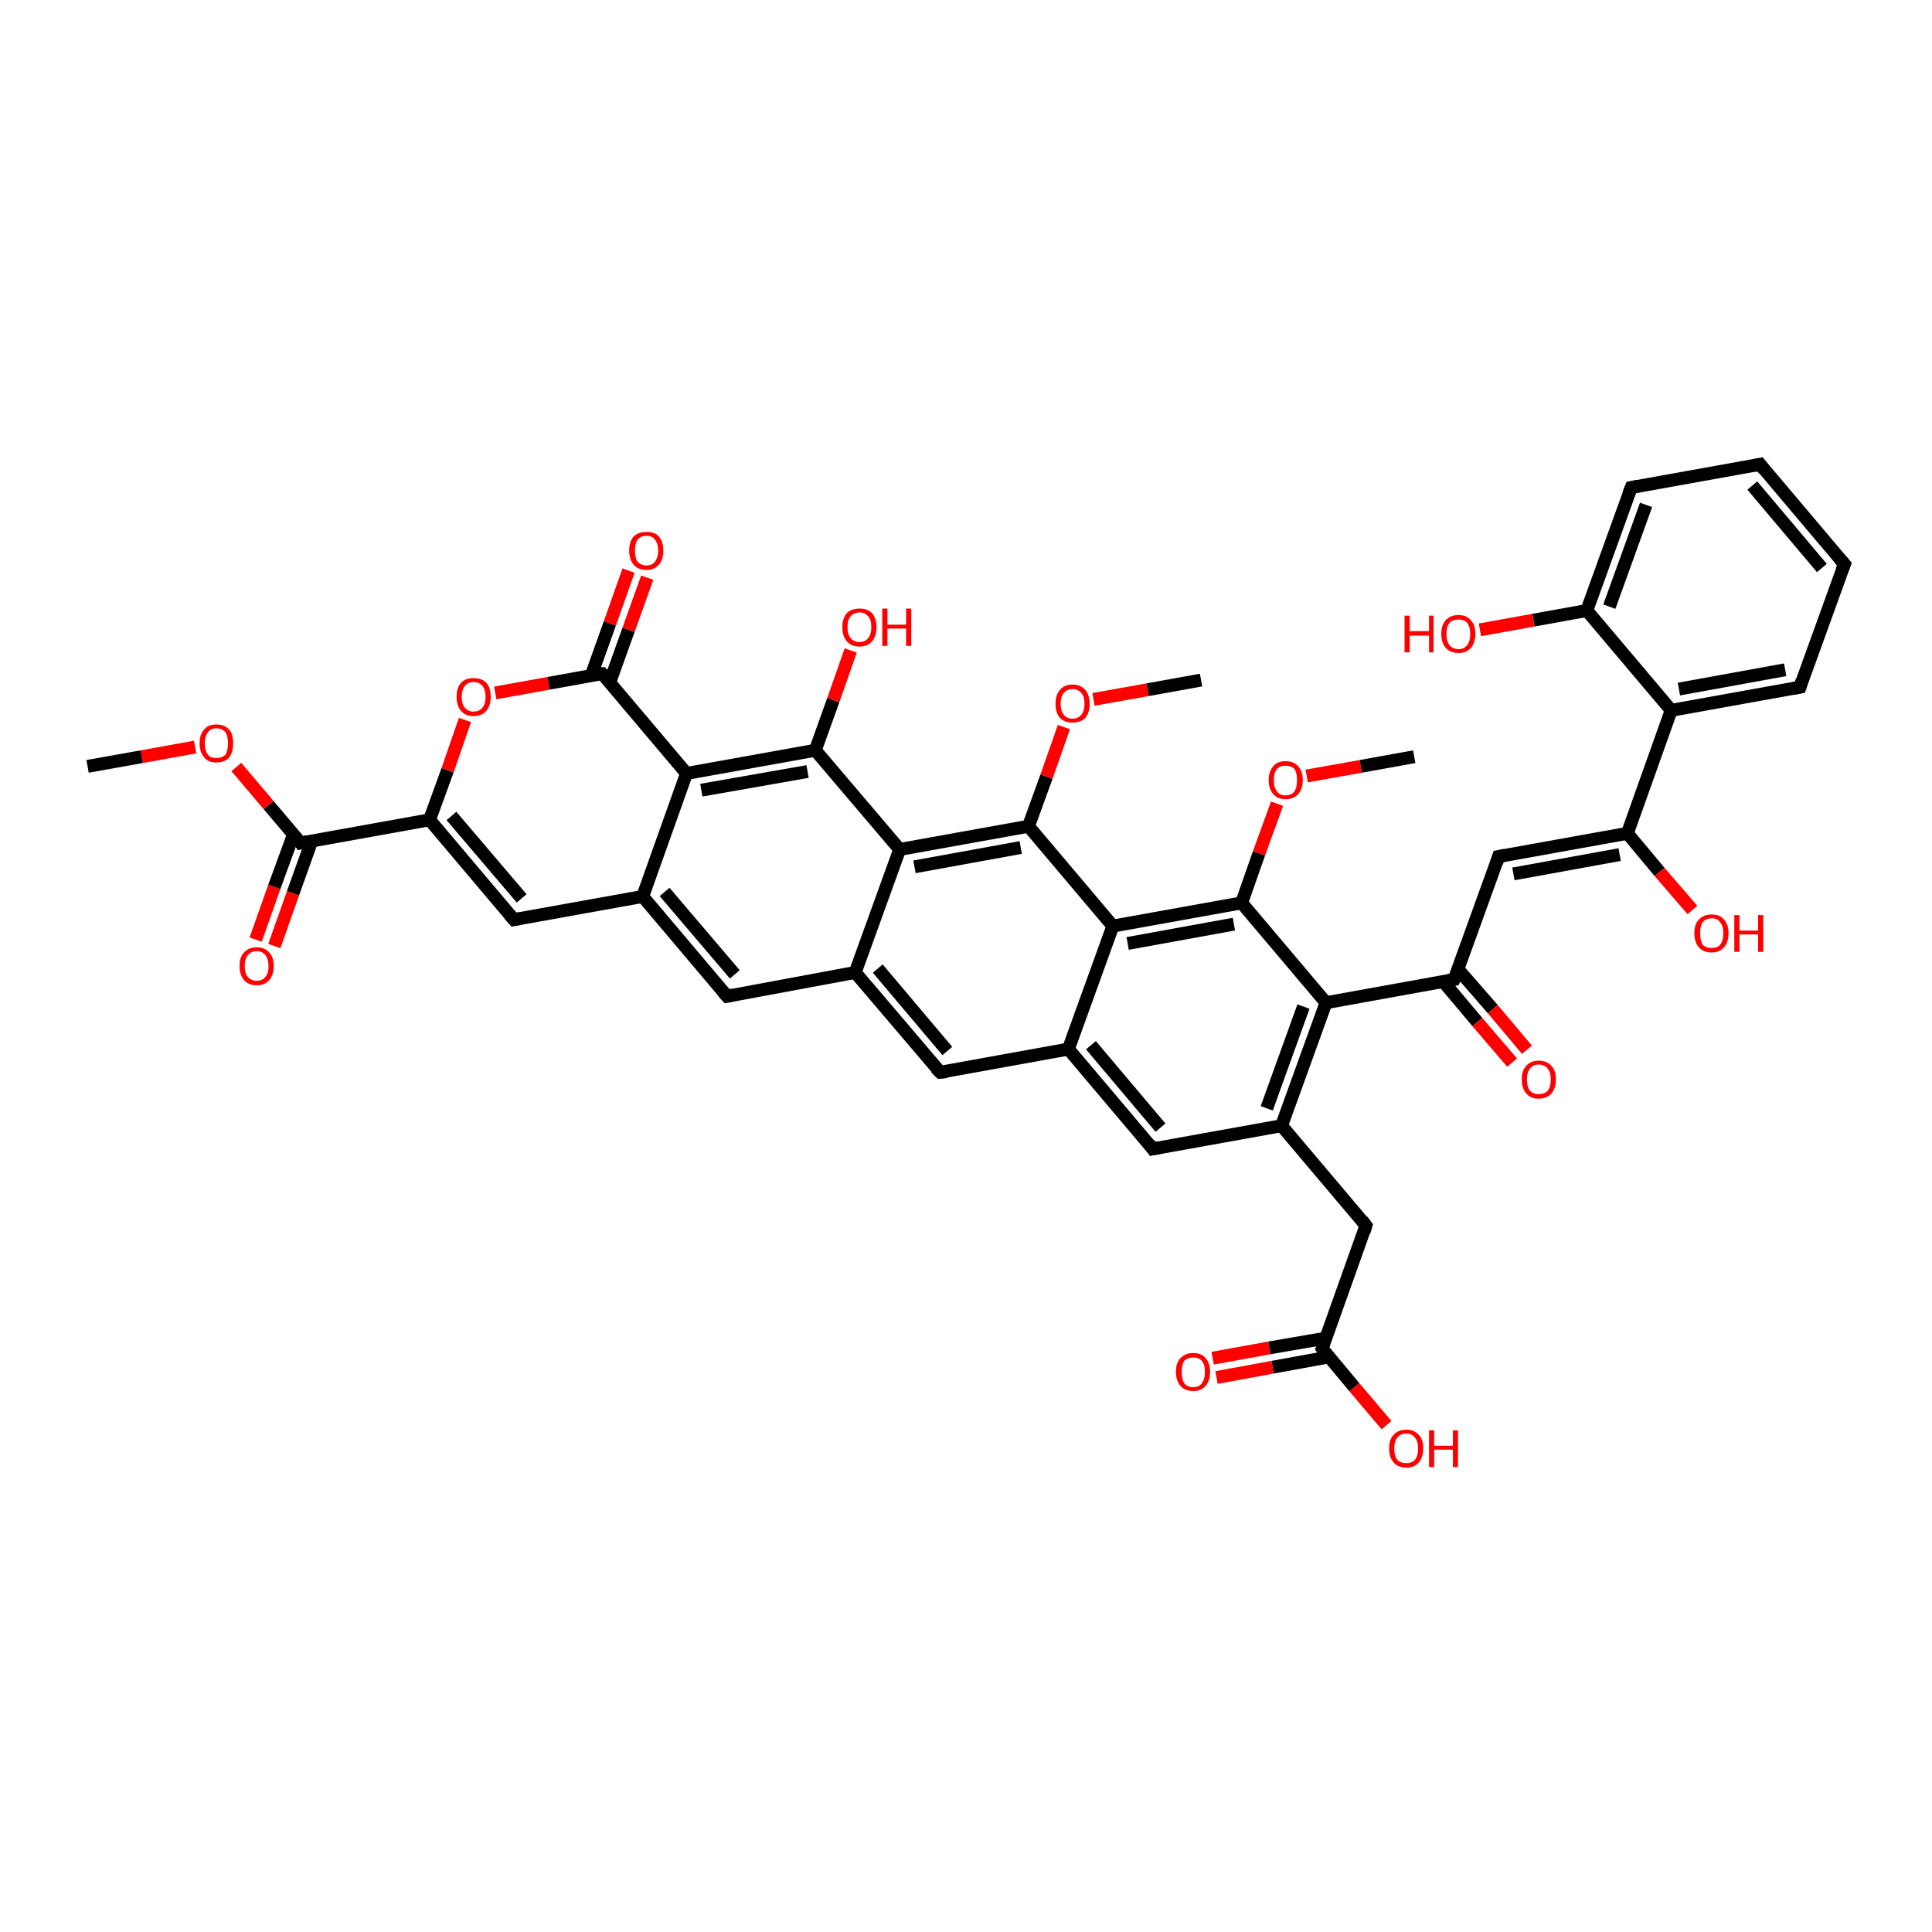 <?xml version='1.0' encoding='iso-8859-1'?>
<svg version='1.1' baseProfile='full'
              xmlns='http://www.w3.org/2000/svg'
                      xmlns:rdkit='http://www.rdkit.org/xml'
                      xmlns:xlink='http://www.w3.org/1999/xlink'
                  xml:space='preserve'
width='300px' height='300px' viewBox='0 0 300 300'>
<!-- END OF HEADER -->
<rect style='opacity:1.0;fill:#FFFFFF;stroke:none' width='300.0' height='300.0' x='0.0' y='0.0'> </rect>
<path class='bond-0 atom-0 atom-1' d='M 39.7,145.9 L 42.6,137.7' style='fill:none;fill-rule:evenodd;stroke:#FF0000;stroke-width:2.0px;stroke-linecap:butt;stroke-linejoin:miter;stroke-opacity:1' />
<path class='bond-0 atom-0 atom-1' d='M 42.6,137.7 L 45.6,129.5' style='fill:none;fill-rule:evenodd;stroke:#000000;stroke-width:2.0px;stroke-linecap:butt;stroke-linejoin:miter;stroke-opacity:1' />
<path class='bond-0 atom-0 atom-1' d='M 42.6,146.9 L 45.5,138.7' style='fill:none;fill-rule:evenodd;stroke:#FF0000;stroke-width:2.0px;stroke-linecap:butt;stroke-linejoin:miter;stroke-opacity:1' />
<path class='bond-0 atom-0 atom-1' d='M 45.5,138.7 L 48.4,130.6' style='fill:none;fill-rule:evenodd;stroke:#000000;stroke-width:2.0px;stroke-linecap:butt;stroke-linejoin:miter;stroke-opacity:1' />
<path class='bond-1 atom-1 atom-2' d='M 46.7,130.9 L 41.7,125.0' style='fill:none;fill-rule:evenodd;stroke:#000000;stroke-width:2.0px;stroke-linecap:butt;stroke-linejoin:miter;stroke-opacity:1' />
<path class='bond-1 atom-1 atom-2' d='M 41.7,125.0 L 36.7,119.1' style='fill:none;fill-rule:evenodd;stroke:#FF0000;stroke-width:2.0px;stroke-linecap:butt;stroke-linejoin:miter;stroke-opacity:1' />
<path class='bond-2 atom-2 atom-3' d='M 30.3,116.0 L 22.0,117.5' style='fill:none;fill-rule:evenodd;stroke:#FF0000;stroke-width:2.0px;stroke-linecap:butt;stroke-linejoin:miter;stroke-opacity:1' />
<path class='bond-2 atom-2 atom-3' d='M 22.0,117.5 L 13.6,119.0' style='fill:none;fill-rule:evenodd;stroke:#000000;stroke-width:2.0px;stroke-linecap:butt;stroke-linejoin:miter;stroke-opacity:1' />
<path class='bond-3 atom-1 atom-4' d='M 46.7,130.9 L 66.7,127.3' style='fill:none;fill-rule:evenodd;stroke:#000000;stroke-width:2.0px;stroke-linecap:butt;stroke-linejoin:miter;stroke-opacity:1' />
<path class='bond-4 atom-4 atom-5' d='M 66.7,127.3 L 69.5,119.6' style='fill:none;fill-rule:evenodd;stroke:#000000;stroke-width:2.0px;stroke-linecap:butt;stroke-linejoin:miter;stroke-opacity:1' />
<path class='bond-4 atom-4 atom-5' d='M 69.5,119.6 L 72.2,111.8' style='fill:none;fill-rule:evenodd;stroke:#FF0000;stroke-width:2.0px;stroke-linecap:butt;stroke-linejoin:miter;stroke-opacity:1' />
<path class='bond-5 atom-5 atom-6' d='M 76.9,107.6 L 85.2,106.1' style='fill:none;fill-rule:evenodd;stroke:#FF0000;stroke-width:2.0px;stroke-linecap:butt;stroke-linejoin:miter;stroke-opacity:1' />
<path class='bond-5 atom-5 atom-6' d='M 85.2,106.1 L 93.5,104.6' style='fill:none;fill-rule:evenodd;stroke:#000000;stroke-width:2.0px;stroke-linecap:butt;stroke-linejoin:miter;stroke-opacity:1' />
<path class='bond-6 atom-6 atom-7' d='M 94.7,105.9 L 97.6,97.8' style='fill:none;fill-rule:evenodd;stroke:#000000;stroke-width:2.0px;stroke-linecap:butt;stroke-linejoin:miter;stroke-opacity:1' />
<path class='bond-6 atom-6 atom-7' d='M 97.6,97.8 L 100.5,89.7' style='fill:none;fill-rule:evenodd;stroke:#FF0000;stroke-width:2.0px;stroke-linecap:butt;stroke-linejoin:miter;stroke-opacity:1' />
<path class='bond-6 atom-6 atom-7' d='M 91.8,104.9 L 94.7,96.8' style='fill:none;fill-rule:evenodd;stroke:#000000;stroke-width:2.0px;stroke-linecap:butt;stroke-linejoin:miter;stroke-opacity:1' />
<path class='bond-6 atom-6 atom-7' d='M 94.7,96.8 L 97.6,88.6' style='fill:none;fill-rule:evenodd;stroke:#FF0000;stroke-width:2.0px;stroke-linecap:butt;stroke-linejoin:miter;stroke-opacity:1' />
<path class='bond-7 atom-6 atom-8' d='M 93.5,104.6 L 106.6,120.1' style='fill:none;fill-rule:evenodd;stroke:#000000;stroke-width:2.0px;stroke-linecap:butt;stroke-linejoin:miter;stroke-opacity:1' />
<path class='bond-8 atom-8 atom-9' d='M 106.6,120.1 L 126.6,116.5' style='fill:none;fill-rule:evenodd;stroke:#000000;stroke-width:2.0px;stroke-linecap:butt;stroke-linejoin:miter;stroke-opacity:1' />
<path class='bond-8 atom-8 atom-9' d='M 108.9,122.7 L 125.4,119.8' style='fill:none;fill-rule:evenodd;stroke:#000000;stroke-width:2.0px;stroke-linecap:butt;stroke-linejoin:miter;stroke-opacity:1' />
<path class='bond-9 atom-9 atom-10' d='M 126.6,116.5 L 129.4,108.7' style='fill:none;fill-rule:evenodd;stroke:#000000;stroke-width:2.0px;stroke-linecap:butt;stroke-linejoin:miter;stroke-opacity:1' />
<path class='bond-9 atom-9 atom-10' d='M 129.4,108.7 L 132.1,101.0' style='fill:none;fill-rule:evenodd;stroke:#FF0000;stroke-width:2.0px;stroke-linecap:butt;stroke-linejoin:miter;stroke-opacity:1' />
<path class='bond-10 atom-9 atom-11' d='M 126.6,116.5 L 139.7,131.9' style='fill:none;fill-rule:evenodd;stroke:#000000;stroke-width:2.0px;stroke-linecap:butt;stroke-linejoin:miter;stroke-opacity:1' />
<path class='bond-11 atom-11 atom-12' d='M 139.7,131.9 L 159.7,128.3' style='fill:none;fill-rule:evenodd;stroke:#000000;stroke-width:2.0px;stroke-linecap:butt;stroke-linejoin:miter;stroke-opacity:1' />
<path class='bond-11 atom-11 atom-12' d='M 142.0,134.6 L 158.5,131.6' style='fill:none;fill-rule:evenodd;stroke:#000000;stroke-width:2.0px;stroke-linecap:butt;stroke-linejoin:miter;stroke-opacity:1' />
<path class='bond-12 atom-12 atom-13' d='M 159.7,128.3 L 162.5,120.6' style='fill:none;fill-rule:evenodd;stroke:#000000;stroke-width:2.0px;stroke-linecap:butt;stroke-linejoin:miter;stroke-opacity:1' />
<path class='bond-12 atom-12 atom-13' d='M 162.5,120.6 L 165.2,112.9' style='fill:none;fill-rule:evenodd;stroke:#FF0000;stroke-width:2.0px;stroke-linecap:butt;stroke-linejoin:miter;stroke-opacity:1' />
<path class='bond-13 atom-13 atom-14' d='M 169.8,108.6 L 178.2,107.1' style='fill:none;fill-rule:evenodd;stroke:#FF0000;stroke-width:2.0px;stroke-linecap:butt;stroke-linejoin:miter;stroke-opacity:1' />
<path class='bond-13 atom-13 atom-14' d='M 178.2,107.1 L 186.5,105.6' style='fill:none;fill-rule:evenodd;stroke:#000000;stroke-width:2.0px;stroke-linecap:butt;stroke-linejoin:miter;stroke-opacity:1' />
<path class='bond-14 atom-12 atom-15' d='M 159.7,128.3 L 172.8,143.8' style='fill:none;fill-rule:evenodd;stroke:#000000;stroke-width:2.0px;stroke-linecap:butt;stroke-linejoin:miter;stroke-opacity:1' />
<path class='bond-15 atom-15 atom-16' d='M 172.8,143.8 L 192.8,140.2' style='fill:none;fill-rule:evenodd;stroke:#000000;stroke-width:2.0px;stroke-linecap:butt;stroke-linejoin:miter;stroke-opacity:1' />
<path class='bond-15 atom-15 atom-16' d='M 175.1,146.5 L 191.6,143.5' style='fill:none;fill-rule:evenodd;stroke:#000000;stroke-width:2.0px;stroke-linecap:butt;stroke-linejoin:miter;stroke-opacity:1' />
<path class='bond-16 atom-16 atom-17' d='M 192.8,140.2 L 195.5,132.5' style='fill:none;fill-rule:evenodd;stroke:#000000;stroke-width:2.0px;stroke-linecap:butt;stroke-linejoin:miter;stroke-opacity:1' />
<path class='bond-16 atom-16 atom-17' d='M 195.5,132.5 L 198.3,124.8' style='fill:none;fill-rule:evenodd;stroke:#FF0000;stroke-width:2.0px;stroke-linecap:butt;stroke-linejoin:miter;stroke-opacity:1' />
<path class='bond-17 atom-17 atom-18' d='M 202.9,120.5 L 211.3,119.0' style='fill:none;fill-rule:evenodd;stroke:#FF0000;stroke-width:2.0px;stroke-linecap:butt;stroke-linejoin:miter;stroke-opacity:1' />
<path class='bond-17 atom-17 atom-18' d='M 211.3,119.0 L 219.6,117.5' style='fill:none;fill-rule:evenodd;stroke:#000000;stroke-width:2.0px;stroke-linecap:butt;stroke-linejoin:miter;stroke-opacity:1' />
<path class='bond-18 atom-16 atom-19' d='M 192.8,140.2 L 205.9,155.7' style='fill:none;fill-rule:evenodd;stroke:#000000;stroke-width:2.0px;stroke-linecap:butt;stroke-linejoin:miter;stroke-opacity:1' />
<path class='bond-19 atom-19 atom-20' d='M 205.9,155.7 L 225.8,152.1' style='fill:none;fill-rule:evenodd;stroke:#000000;stroke-width:2.0px;stroke-linecap:butt;stroke-linejoin:miter;stroke-opacity:1' />
<path class='bond-20 atom-20 atom-21' d='M 224.1,152.4 L 229.4,158.7' style='fill:none;fill-rule:evenodd;stroke:#000000;stroke-width:2.0px;stroke-linecap:butt;stroke-linejoin:miter;stroke-opacity:1' />
<path class='bond-20 atom-20 atom-21' d='M 229.4,158.7 L 234.8,165.0' style='fill:none;fill-rule:evenodd;stroke:#FF0000;stroke-width:2.0px;stroke-linecap:butt;stroke-linejoin:miter;stroke-opacity:1' />
<path class='bond-20 atom-20 atom-21' d='M 226.4,150.5 L 231.8,156.7' style='fill:none;fill-rule:evenodd;stroke:#000000;stroke-width:2.0px;stroke-linecap:butt;stroke-linejoin:miter;stroke-opacity:1' />
<path class='bond-20 atom-20 atom-21' d='M 231.8,156.7 L 237.1,163.0' style='fill:none;fill-rule:evenodd;stroke:#FF0000;stroke-width:2.0px;stroke-linecap:butt;stroke-linejoin:miter;stroke-opacity:1' />
<path class='bond-21 atom-20 atom-22' d='M 225.8,152.1 L 232.7,133.0' style='fill:none;fill-rule:evenodd;stroke:#000000;stroke-width:2.0px;stroke-linecap:butt;stroke-linejoin:miter;stroke-opacity:1' />
<path class='bond-22 atom-22 atom-23' d='M 232.7,133.0 L 252.7,129.4' style='fill:none;fill-rule:evenodd;stroke:#000000;stroke-width:2.0px;stroke-linecap:butt;stroke-linejoin:miter;stroke-opacity:1' />
<path class='bond-22 atom-22 atom-23' d='M 235.0,135.7 L 251.5,132.7' style='fill:none;fill-rule:evenodd;stroke:#000000;stroke-width:2.0px;stroke-linecap:butt;stroke-linejoin:miter;stroke-opacity:1' />
<path class='bond-23 atom-23 atom-24' d='M 252.7,129.4 L 257.7,135.4' style='fill:none;fill-rule:evenodd;stroke:#000000;stroke-width:2.0px;stroke-linecap:butt;stroke-linejoin:miter;stroke-opacity:1' />
<path class='bond-23 atom-23 atom-24' d='M 257.7,135.4 L 262.8,141.3' style='fill:none;fill-rule:evenodd;stroke:#FF0000;stroke-width:2.0px;stroke-linecap:butt;stroke-linejoin:miter;stroke-opacity:1' />
<path class='bond-24 atom-23 atom-25' d='M 252.7,129.4 L 259.5,110.3' style='fill:none;fill-rule:evenodd;stroke:#000000;stroke-width:2.0px;stroke-linecap:butt;stroke-linejoin:miter;stroke-opacity:1' />
<path class='bond-25 atom-25 atom-26' d='M 259.5,110.3 L 279.5,106.7' style='fill:none;fill-rule:evenodd;stroke:#000000;stroke-width:2.0px;stroke-linecap:butt;stroke-linejoin:miter;stroke-opacity:1' />
<path class='bond-25 atom-25 atom-26' d='M 260.7,107.0 L 277.2,104.0' style='fill:none;fill-rule:evenodd;stroke:#000000;stroke-width:2.0px;stroke-linecap:butt;stroke-linejoin:miter;stroke-opacity:1' />
<path class='bond-26 atom-26 atom-27' d='M 279.5,106.7 L 286.4,87.6' style='fill:none;fill-rule:evenodd;stroke:#000000;stroke-width:2.0px;stroke-linecap:butt;stroke-linejoin:miter;stroke-opacity:1' />
<path class='bond-27 atom-27 atom-28' d='M 286.4,87.6 L 273.3,72.1' style='fill:none;fill-rule:evenodd;stroke:#000000;stroke-width:2.0px;stroke-linecap:butt;stroke-linejoin:miter;stroke-opacity:1' />
<path class='bond-27 atom-27 atom-28' d='M 282.9,88.2 L 272.1,75.4' style='fill:none;fill-rule:evenodd;stroke:#000000;stroke-width:2.0px;stroke-linecap:butt;stroke-linejoin:miter;stroke-opacity:1' />
<path class='bond-28 atom-28 atom-29' d='M 273.3,72.1 L 253.3,75.7' style='fill:none;fill-rule:evenodd;stroke:#000000;stroke-width:2.0px;stroke-linecap:butt;stroke-linejoin:miter;stroke-opacity:1' />
<path class='bond-29 atom-29 atom-30' d='M 253.3,75.7 L 246.4,94.8' style='fill:none;fill-rule:evenodd;stroke:#000000;stroke-width:2.0px;stroke-linecap:butt;stroke-linejoin:miter;stroke-opacity:1' />
<path class='bond-29 atom-29 atom-30' d='M 255.6,78.4 L 249.9,94.2' style='fill:none;fill-rule:evenodd;stroke:#000000;stroke-width:2.0px;stroke-linecap:butt;stroke-linejoin:miter;stroke-opacity:1' />
<path class='bond-30 atom-30 atom-31' d='M 246.4,94.8 L 238.1,96.3' style='fill:none;fill-rule:evenodd;stroke:#000000;stroke-width:2.0px;stroke-linecap:butt;stroke-linejoin:miter;stroke-opacity:1' />
<path class='bond-30 atom-30 atom-31' d='M 238.1,96.3 L 229.8,97.8' style='fill:none;fill-rule:evenodd;stroke:#FF0000;stroke-width:2.0px;stroke-linecap:butt;stroke-linejoin:miter;stroke-opacity:1' />
<path class='bond-31 atom-19 atom-32' d='M 205.9,155.7 L 199.0,174.8' style='fill:none;fill-rule:evenodd;stroke:#000000;stroke-width:2.0px;stroke-linecap:butt;stroke-linejoin:miter;stroke-opacity:1' />
<path class='bond-31 atom-19 atom-32' d='M 202.4,156.3 L 196.7,172.1' style='fill:none;fill-rule:evenodd;stroke:#000000;stroke-width:2.0px;stroke-linecap:butt;stroke-linejoin:miter;stroke-opacity:1' />
<path class='bond-32 atom-32 atom-33' d='M 199.0,174.8 L 179.0,178.4' style='fill:none;fill-rule:evenodd;stroke:#000000;stroke-width:2.0px;stroke-linecap:butt;stroke-linejoin:miter;stroke-opacity:1' />
<path class='bond-33 atom-33 atom-34' d='M 179.0,178.4 L 165.9,162.9' style='fill:none;fill-rule:evenodd;stroke:#000000;stroke-width:2.0px;stroke-linecap:butt;stroke-linejoin:miter;stroke-opacity:1' />
<path class='bond-33 atom-33 atom-34' d='M 180.2,175.1 L 169.4,162.3' style='fill:none;fill-rule:evenodd;stroke:#000000;stroke-width:2.0px;stroke-linecap:butt;stroke-linejoin:miter;stroke-opacity:1' />
<path class='bond-34 atom-34 atom-35' d='M 165.9,162.9 L 146.0,166.5' style='fill:none;fill-rule:evenodd;stroke:#000000;stroke-width:2.0px;stroke-linecap:butt;stroke-linejoin:miter;stroke-opacity:1' />
<path class='bond-35 atom-35 atom-36' d='M 146.0,166.5 L 132.8,151.0' style='fill:none;fill-rule:evenodd;stroke:#000000;stroke-width:2.0px;stroke-linecap:butt;stroke-linejoin:miter;stroke-opacity:1' />
<path class='bond-35 atom-35 atom-36' d='M 147.1,163.2 L 136.3,150.4' style='fill:none;fill-rule:evenodd;stroke:#000000;stroke-width:2.0px;stroke-linecap:butt;stroke-linejoin:miter;stroke-opacity:1' />
<path class='bond-36 atom-36 atom-37' d='M 132.8,151.0 L 112.9,154.7' style='fill:none;fill-rule:evenodd;stroke:#000000;stroke-width:2.0px;stroke-linecap:butt;stroke-linejoin:miter;stroke-opacity:1' />
<path class='bond-37 atom-37 atom-38' d='M 112.9,154.7 L 99.8,139.2' style='fill:none;fill-rule:evenodd;stroke:#000000;stroke-width:2.0px;stroke-linecap:butt;stroke-linejoin:miter;stroke-opacity:1' />
<path class='bond-37 atom-37 atom-38' d='M 114.1,151.3 L 103.2,138.5' style='fill:none;fill-rule:evenodd;stroke:#000000;stroke-width:2.0px;stroke-linecap:butt;stroke-linejoin:miter;stroke-opacity:1' />
<path class='bond-38 atom-38 atom-39' d='M 99.8,139.2 L 79.8,142.8' style='fill:none;fill-rule:evenodd;stroke:#000000;stroke-width:2.0px;stroke-linecap:butt;stroke-linejoin:miter;stroke-opacity:1' />
<path class='bond-39 atom-32 atom-40' d='M 199.0,174.8 L 212.1,190.3' style='fill:none;fill-rule:evenodd;stroke:#000000;stroke-width:2.0px;stroke-linecap:butt;stroke-linejoin:miter;stroke-opacity:1' />
<path class='bond-40 atom-40 atom-41' d='M 212.1,190.3 L 205.3,209.4' style='fill:none;fill-rule:evenodd;stroke:#000000;stroke-width:2.0px;stroke-linecap:butt;stroke-linejoin:miter;stroke-opacity:1' />
<path class='bond-41 atom-41 atom-42' d='M 205.8,207.8 L 197.1,209.3' style='fill:none;fill-rule:evenodd;stroke:#000000;stroke-width:2.0px;stroke-linecap:butt;stroke-linejoin:miter;stroke-opacity:1' />
<path class='bond-41 atom-41 atom-42' d='M 197.1,209.3 L 188.3,210.9' style='fill:none;fill-rule:evenodd;stroke:#FF0000;stroke-width:2.0px;stroke-linecap:butt;stroke-linejoin:miter;stroke-opacity:1' />
<path class='bond-41 atom-41 atom-42' d='M 206.4,210.7 L 197.6,212.3' style='fill:none;fill-rule:evenodd;stroke:#000000;stroke-width:2.0px;stroke-linecap:butt;stroke-linejoin:miter;stroke-opacity:1' />
<path class='bond-41 atom-41 atom-42' d='M 197.6,212.3 L 188.9,213.9' style='fill:none;fill-rule:evenodd;stroke:#FF0000;stroke-width:2.0px;stroke-linecap:butt;stroke-linejoin:miter;stroke-opacity:1' />
<path class='bond-42 atom-41 atom-43' d='M 205.3,209.4 L 210.3,215.4' style='fill:none;fill-rule:evenodd;stroke:#000000;stroke-width:2.0px;stroke-linecap:butt;stroke-linejoin:miter;stroke-opacity:1' />
<path class='bond-42 atom-41 atom-43' d='M 210.3,215.4 L 215.3,221.3' style='fill:none;fill-rule:evenodd;stroke:#FF0000;stroke-width:2.0px;stroke-linecap:butt;stroke-linejoin:miter;stroke-opacity:1' />
<path class='bond-43 atom-30 atom-25' d='M 246.4,94.8 L 259.5,110.3' style='fill:none;fill-rule:evenodd;stroke:#000000;stroke-width:2.0px;stroke-linecap:butt;stroke-linejoin:miter;stroke-opacity:1' />
<path class='bond-44 atom-34 atom-15' d='M 165.9,162.9 L 172.8,143.8' style='fill:none;fill-rule:evenodd;stroke:#000000;stroke-width:2.0px;stroke-linecap:butt;stroke-linejoin:miter;stroke-opacity:1' />
<path class='bond-45 atom-36 atom-11' d='M 132.8,151.0 L 139.7,131.9' style='fill:none;fill-rule:evenodd;stroke:#000000;stroke-width:2.0px;stroke-linecap:butt;stroke-linejoin:miter;stroke-opacity:1' />
<path class='bond-46 atom-38 atom-8' d='M 99.8,139.2 L 106.6,120.1' style='fill:none;fill-rule:evenodd;stroke:#000000;stroke-width:2.0px;stroke-linecap:butt;stroke-linejoin:miter;stroke-opacity:1' />
<path class='bond-47 atom-4 atom-39' d='M 66.7,127.3 L 79.8,142.8' style='fill:none;fill-rule:evenodd;stroke:#000000;stroke-width:2.0px;stroke-linecap:butt;stroke-linejoin:miter;stroke-opacity:1' />
<path class='bond-47 atom-4 atom-39' d='M 70.1,126.7 L 81.0,139.5' style='fill:none;fill-rule:evenodd;stroke:#000000;stroke-width:2.0px;stroke-linecap:butt;stroke-linejoin:miter;stroke-opacity:1' />
<path d='M 46.5,130.6 L 46.7,130.9 L 47.7,130.7' style='fill:none;stroke:#000000;stroke-width:2.0px;stroke-linecap:butt;stroke-linejoin:miter;stroke-opacity:1;' />
<path d='M 93.1,104.6 L 93.5,104.6 L 94.2,105.3' style='fill:none;stroke:#000000;stroke-width:2.0px;stroke-linecap:butt;stroke-linejoin:miter;stroke-opacity:1;' />
<path d='M 224.8,152.3 L 225.8,152.1 L 226.2,151.2' style='fill:none;stroke:#000000;stroke-width:2.0px;stroke-linecap:butt;stroke-linejoin:miter;stroke-opacity:1;' />
<path d='M 232.4,134.0 L 232.7,133.0 L 233.7,132.8' style='fill:none;stroke:#000000;stroke-width:2.0px;stroke-linecap:butt;stroke-linejoin:miter;stroke-opacity:1;' />
<path d='M 278.5,106.9 L 279.5,106.7 L 279.8,105.7' style='fill:none;stroke:#000000;stroke-width:2.0px;stroke-linecap:butt;stroke-linejoin:miter;stroke-opacity:1;' />
<path d='M 286.0,88.6 L 286.4,87.6 L 285.7,86.8' style='fill:none;stroke:#000000;stroke-width:2.0px;stroke-linecap:butt;stroke-linejoin:miter;stroke-opacity:1;' />
<path d='M 273.9,72.9 L 273.3,72.1 L 272.3,72.3' style='fill:none;stroke:#000000;stroke-width:2.0px;stroke-linecap:butt;stroke-linejoin:miter;stroke-opacity:1;' />
<path d='M 254.3,75.5 L 253.3,75.7 L 252.9,76.7' style='fill:none;stroke:#000000;stroke-width:2.0px;stroke-linecap:butt;stroke-linejoin:miter;stroke-opacity:1;' />
<path d='M 180.0,178.2 L 179.0,178.4 L 178.4,177.6' style='fill:none;stroke:#000000;stroke-width:2.0px;stroke-linecap:butt;stroke-linejoin:miter;stroke-opacity:1;' />
<path d='M 147.0,166.4 L 146.0,166.5 L 145.3,165.8' style='fill:none;stroke:#000000;stroke-width:2.0px;stroke-linecap:butt;stroke-linejoin:miter;stroke-opacity:1;' />
<path d='M 113.9,154.5 L 112.9,154.7 L 112.2,153.9' style='fill:none;stroke:#000000;stroke-width:2.0px;stroke-linecap:butt;stroke-linejoin:miter;stroke-opacity:1;' />
<path d='M 80.8,142.6 L 79.8,142.8 L 79.1,142.0' style='fill:none;stroke:#000000;stroke-width:2.0px;stroke-linecap:butt;stroke-linejoin:miter;stroke-opacity:1;' />
<path d='M 211.5,189.5 L 212.1,190.3 L 211.8,191.3' style='fill:none;stroke:#000000;stroke-width:2.0px;stroke-linecap:butt;stroke-linejoin:miter;stroke-opacity:1;' />
<path d='M 205.6,208.5 L 205.3,209.4 L 205.5,209.7' style='fill:none;stroke:#000000;stroke-width:2.0px;stroke-linecap:butt;stroke-linejoin:miter;stroke-opacity:1;' />
<path class='atom-0' d='M 37.2 150.0
Q 37.2 148.6, 37.9 147.9
Q 38.6 147.1, 39.9 147.1
Q 41.1 147.1, 41.8 147.9
Q 42.5 148.6, 42.5 150.0
Q 42.5 151.4, 41.8 152.2
Q 41.1 153.0, 39.9 153.0
Q 38.6 153.0, 37.9 152.2
Q 37.2 151.4, 37.2 150.0
M 39.9 152.3
Q 40.7 152.3, 41.2 151.7
Q 41.7 151.2, 41.7 150.0
Q 41.7 148.9, 41.2 148.3
Q 40.7 147.7, 39.9 147.7
Q 39.0 147.7, 38.5 148.3
Q 38.0 148.9, 38.0 150.0
Q 38.0 151.2, 38.5 151.7
Q 39.0 152.3, 39.9 152.3
' fill='#FF0000'/>
<path class='atom-2' d='M 31.0 115.4
Q 31.0 114.0, 31.7 113.3
Q 32.3 112.5, 33.6 112.5
Q 34.9 112.5, 35.6 113.3
Q 36.2 114.0, 36.2 115.4
Q 36.2 116.8, 35.6 117.6
Q 34.9 118.4, 33.6 118.4
Q 32.3 118.4, 31.7 117.6
Q 31.0 116.8, 31.0 115.4
M 33.6 117.7
Q 34.5 117.7, 35.0 117.2
Q 35.4 116.6, 35.4 115.4
Q 35.4 114.3, 35.0 113.7
Q 34.5 113.1, 33.6 113.1
Q 32.7 113.1, 32.3 113.7
Q 31.8 114.3, 31.8 115.4
Q 31.8 116.6, 32.3 117.2
Q 32.7 117.7, 33.6 117.7
' fill='#FF0000'/>
<path class='atom-5' d='M 70.9 108.2
Q 70.9 106.8, 71.6 106.0
Q 72.3 105.3, 73.5 105.3
Q 74.8 105.3, 75.5 106.0
Q 76.2 106.8, 76.2 108.2
Q 76.2 109.6, 75.5 110.4
Q 74.8 111.2, 73.5 111.2
Q 72.3 111.2, 71.6 110.4
Q 70.9 109.6, 70.9 108.2
M 73.5 110.5
Q 74.4 110.5, 74.9 109.9
Q 75.4 109.3, 75.4 108.2
Q 75.4 107.1, 74.9 106.5
Q 74.4 105.9, 73.5 105.9
Q 72.7 105.9, 72.2 106.5
Q 71.7 107.1, 71.7 108.2
Q 71.7 109.4, 72.2 109.9
Q 72.7 110.5, 73.5 110.5
' fill='#FF0000'/>
<path class='atom-7' d='M 97.7 85.5
Q 97.7 84.1, 98.4 83.3
Q 99.1 82.6, 100.4 82.6
Q 101.7 82.6, 102.3 83.3
Q 103.0 84.1, 103.0 85.5
Q 103.0 86.9, 102.3 87.7
Q 101.6 88.5, 100.4 88.5
Q 99.1 88.5, 98.4 87.7
Q 97.7 86.9, 97.7 85.5
M 100.4 87.8
Q 101.3 87.8, 101.7 87.2
Q 102.2 86.6, 102.2 85.5
Q 102.2 84.4, 101.7 83.8
Q 101.3 83.2, 100.4 83.2
Q 99.5 83.2, 99.0 83.8
Q 98.6 84.4, 98.6 85.5
Q 98.6 86.7, 99.0 87.2
Q 99.5 87.8, 100.4 87.8
' fill='#FF0000'/>
<path class='atom-10' d='M 130.8 97.4
Q 130.8 96.0, 131.5 95.2
Q 132.2 94.5, 133.5 94.5
Q 134.7 94.5, 135.4 95.2
Q 136.1 96.0, 136.1 97.4
Q 136.1 98.8, 135.4 99.6
Q 134.7 100.4, 133.5 100.4
Q 132.2 100.4, 131.5 99.6
Q 130.8 98.8, 130.8 97.4
M 133.5 99.7
Q 134.3 99.7, 134.8 99.1
Q 135.3 98.5, 135.3 97.4
Q 135.3 96.2, 134.8 95.7
Q 134.3 95.1, 133.5 95.1
Q 132.6 95.1, 132.1 95.7
Q 131.6 96.2, 131.6 97.4
Q 131.6 98.5, 132.1 99.1
Q 132.6 99.7, 133.5 99.7
' fill='#FF0000'/>
<path class='atom-10' d='M 137.0 94.5
L 137.8 94.5
L 137.8 97.0
L 140.7 97.0
L 140.7 94.5
L 141.5 94.5
L 141.5 100.3
L 140.7 100.3
L 140.7 97.6
L 137.8 97.6
L 137.8 100.3
L 137.0 100.3
L 137.0 94.5
' fill='#FF0000'/>
<path class='atom-13' d='M 163.9 109.3
Q 163.9 107.9, 164.6 107.1
Q 165.3 106.3, 166.5 106.3
Q 167.8 106.3, 168.5 107.1
Q 169.2 107.9, 169.2 109.3
Q 169.2 110.7, 168.5 111.5
Q 167.8 112.2, 166.5 112.2
Q 165.3 112.2, 164.6 111.5
Q 163.9 110.7, 163.9 109.3
M 166.5 111.6
Q 167.4 111.6, 167.9 111.0
Q 168.4 110.4, 168.4 109.3
Q 168.4 108.1, 167.9 107.6
Q 167.4 107.0, 166.5 107.0
Q 165.7 107.0, 165.2 107.6
Q 164.7 108.1, 164.7 109.3
Q 164.7 110.4, 165.2 111.0
Q 165.7 111.6, 166.5 111.6
' fill='#FF0000'/>
<path class='atom-17' d='M 197.0 121.1
Q 197.0 119.8, 197.7 119.0
Q 198.3 118.2, 199.6 118.2
Q 200.9 118.2, 201.6 119.0
Q 202.3 119.8, 202.3 121.1
Q 202.3 122.5, 201.6 123.3
Q 200.9 124.1, 199.6 124.1
Q 198.4 124.1, 197.7 123.3
Q 197.0 122.5, 197.0 121.1
M 199.6 123.5
Q 200.5 123.5, 201.0 122.9
Q 201.4 122.3, 201.4 121.1
Q 201.4 120.0, 201.0 119.4
Q 200.5 118.9, 199.6 118.9
Q 198.7 118.9, 198.3 119.4
Q 197.8 120.0, 197.8 121.1
Q 197.8 122.3, 198.3 122.9
Q 198.7 123.5, 199.6 123.5
' fill='#FF0000'/>
<path class='atom-21' d='M 236.3 167.6
Q 236.3 166.2, 237.0 165.5
Q 237.7 164.7, 238.9 164.7
Q 240.2 164.7, 240.9 165.5
Q 241.6 166.2, 241.6 167.6
Q 241.6 169.0, 240.9 169.8
Q 240.2 170.6, 238.9 170.6
Q 237.7 170.6, 237.0 169.8
Q 236.3 169.0, 236.3 167.6
M 238.9 169.9
Q 239.8 169.9, 240.3 169.4
Q 240.8 168.8, 240.8 167.6
Q 240.8 166.5, 240.3 165.9
Q 239.8 165.3, 238.9 165.3
Q 238.1 165.3, 237.6 165.9
Q 237.1 166.5, 237.1 167.6
Q 237.1 168.8, 237.6 169.4
Q 238.1 169.9, 238.9 169.9
' fill='#FF0000'/>
<path class='atom-24' d='M 263.1 144.9
Q 263.1 143.5, 263.8 142.8
Q 264.5 142.0, 265.8 142.0
Q 267.1 142.0, 267.7 142.8
Q 268.4 143.5, 268.4 144.9
Q 268.4 146.3, 267.7 147.1
Q 267.0 147.9, 265.8 147.9
Q 264.5 147.9, 263.8 147.1
Q 263.1 146.3, 263.1 144.9
M 265.8 147.2
Q 266.7 147.2, 267.1 146.7
Q 267.6 146.1, 267.6 144.9
Q 267.6 143.8, 267.1 143.2
Q 266.7 142.6, 265.8 142.6
Q 264.9 142.6, 264.4 143.2
Q 264.0 143.8, 264.0 144.9
Q 264.0 146.1, 264.4 146.7
Q 264.9 147.2, 265.8 147.2
' fill='#FF0000'/>
<path class='atom-24' d='M 269.3 142.1
L 270.1 142.1
L 270.1 144.5
L 273.0 144.5
L 273.0 142.1
L 273.8 142.1
L 273.8 147.8
L 273.0 147.8
L 273.0 145.1
L 270.1 145.1
L 270.1 147.8
L 269.3 147.8
L 269.3 142.1
' fill='#FF0000'/>
<path class='atom-31' d='M 218.1 95.6
L 218.9 95.6
L 218.9 98.0
L 221.9 98.0
L 221.9 95.6
L 222.6 95.6
L 222.6 101.3
L 221.9 101.3
L 221.9 98.7
L 218.9 98.7
L 218.9 101.3
L 218.1 101.3
L 218.1 95.6
' fill='#FF0000'/>
<path class='atom-31' d='M 223.8 98.4
Q 223.8 97.1, 224.5 96.3
Q 225.2 95.5, 226.5 95.5
Q 227.7 95.5, 228.4 96.3
Q 229.1 97.1, 229.1 98.4
Q 229.1 99.8, 228.4 100.6
Q 227.7 101.4, 226.5 101.4
Q 225.2 101.4, 224.5 100.6
Q 223.8 99.8, 223.8 98.4
M 226.5 100.8
Q 227.3 100.8, 227.8 100.2
Q 228.3 99.6, 228.3 98.4
Q 228.3 97.3, 227.8 96.7
Q 227.3 96.2, 226.5 96.2
Q 225.6 96.2, 225.1 96.7
Q 224.6 97.3, 224.6 98.4
Q 224.6 99.6, 225.1 100.2
Q 225.6 100.8, 226.5 100.8
' fill='#FF0000'/>
<path class='atom-42' d='M 182.6 213.0
Q 182.6 211.6, 183.3 210.9
Q 184.0 210.1, 185.3 210.1
Q 186.6 210.1, 187.2 210.9
Q 187.9 211.6, 187.9 213.0
Q 187.9 214.4, 187.2 215.2
Q 186.5 216.0, 185.3 216.0
Q 184.0 216.0, 183.3 215.2
Q 182.6 214.4, 182.6 213.0
M 185.3 215.4
Q 186.2 215.4, 186.6 214.8
Q 187.1 214.2, 187.1 213.0
Q 187.1 211.9, 186.6 211.3
Q 186.2 210.8, 185.3 210.8
Q 184.4 210.8, 183.9 211.3
Q 183.5 211.9, 183.5 213.0
Q 183.5 214.2, 183.9 214.8
Q 184.4 215.4, 185.3 215.4
' fill='#FF0000'/>
<path class='atom-43' d='M 215.7 224.9
Q 215.7 223.5, 216.4 222.8
Q 217.1 222.0, 218.4 222.0
Q 219.6 222.0, 220.3 222.8
Q 221.0 223.5, 221.0 224.9
Q 221.0 226.3, 220.3 227.1
Q 219.6 227.9, 218.4 227.9
Q 217.1 227.9, 216.4 227.1
Q 215.7 226.3, 215.7 224.9
M 218.4 227.2
Q 219.2 227.2, 219.7 226.7
Q 220.2 226.1, 220.2 224.9
Q 220.2 223.8, 219.7 223.2
Q 219.2 222.6, 218.4 222.6
Q 217.5 222.6, 217.0 223.2
Q 216.5 223.8, 216.5 224.9
Q 216.5 226.1, 217.0 226.7
Q 217.5 227.2, 218.4 227.2
' fill='#FF0000'/>
<path class='atom-43' d='M 221.9 222.1
L 222.7 222.1
L 222.7 224.5
L 225.6 224.5
L 225.6 222.1
L 226.4 222.1
L 226.4 227.8
L 225.6 227.8
L 225.6 225.1
L 222.7 225.1
L 222.7 227.8
L 221.9 227.8
L 221.9 222.1
' fill='#FF0000'/>
</svg>
